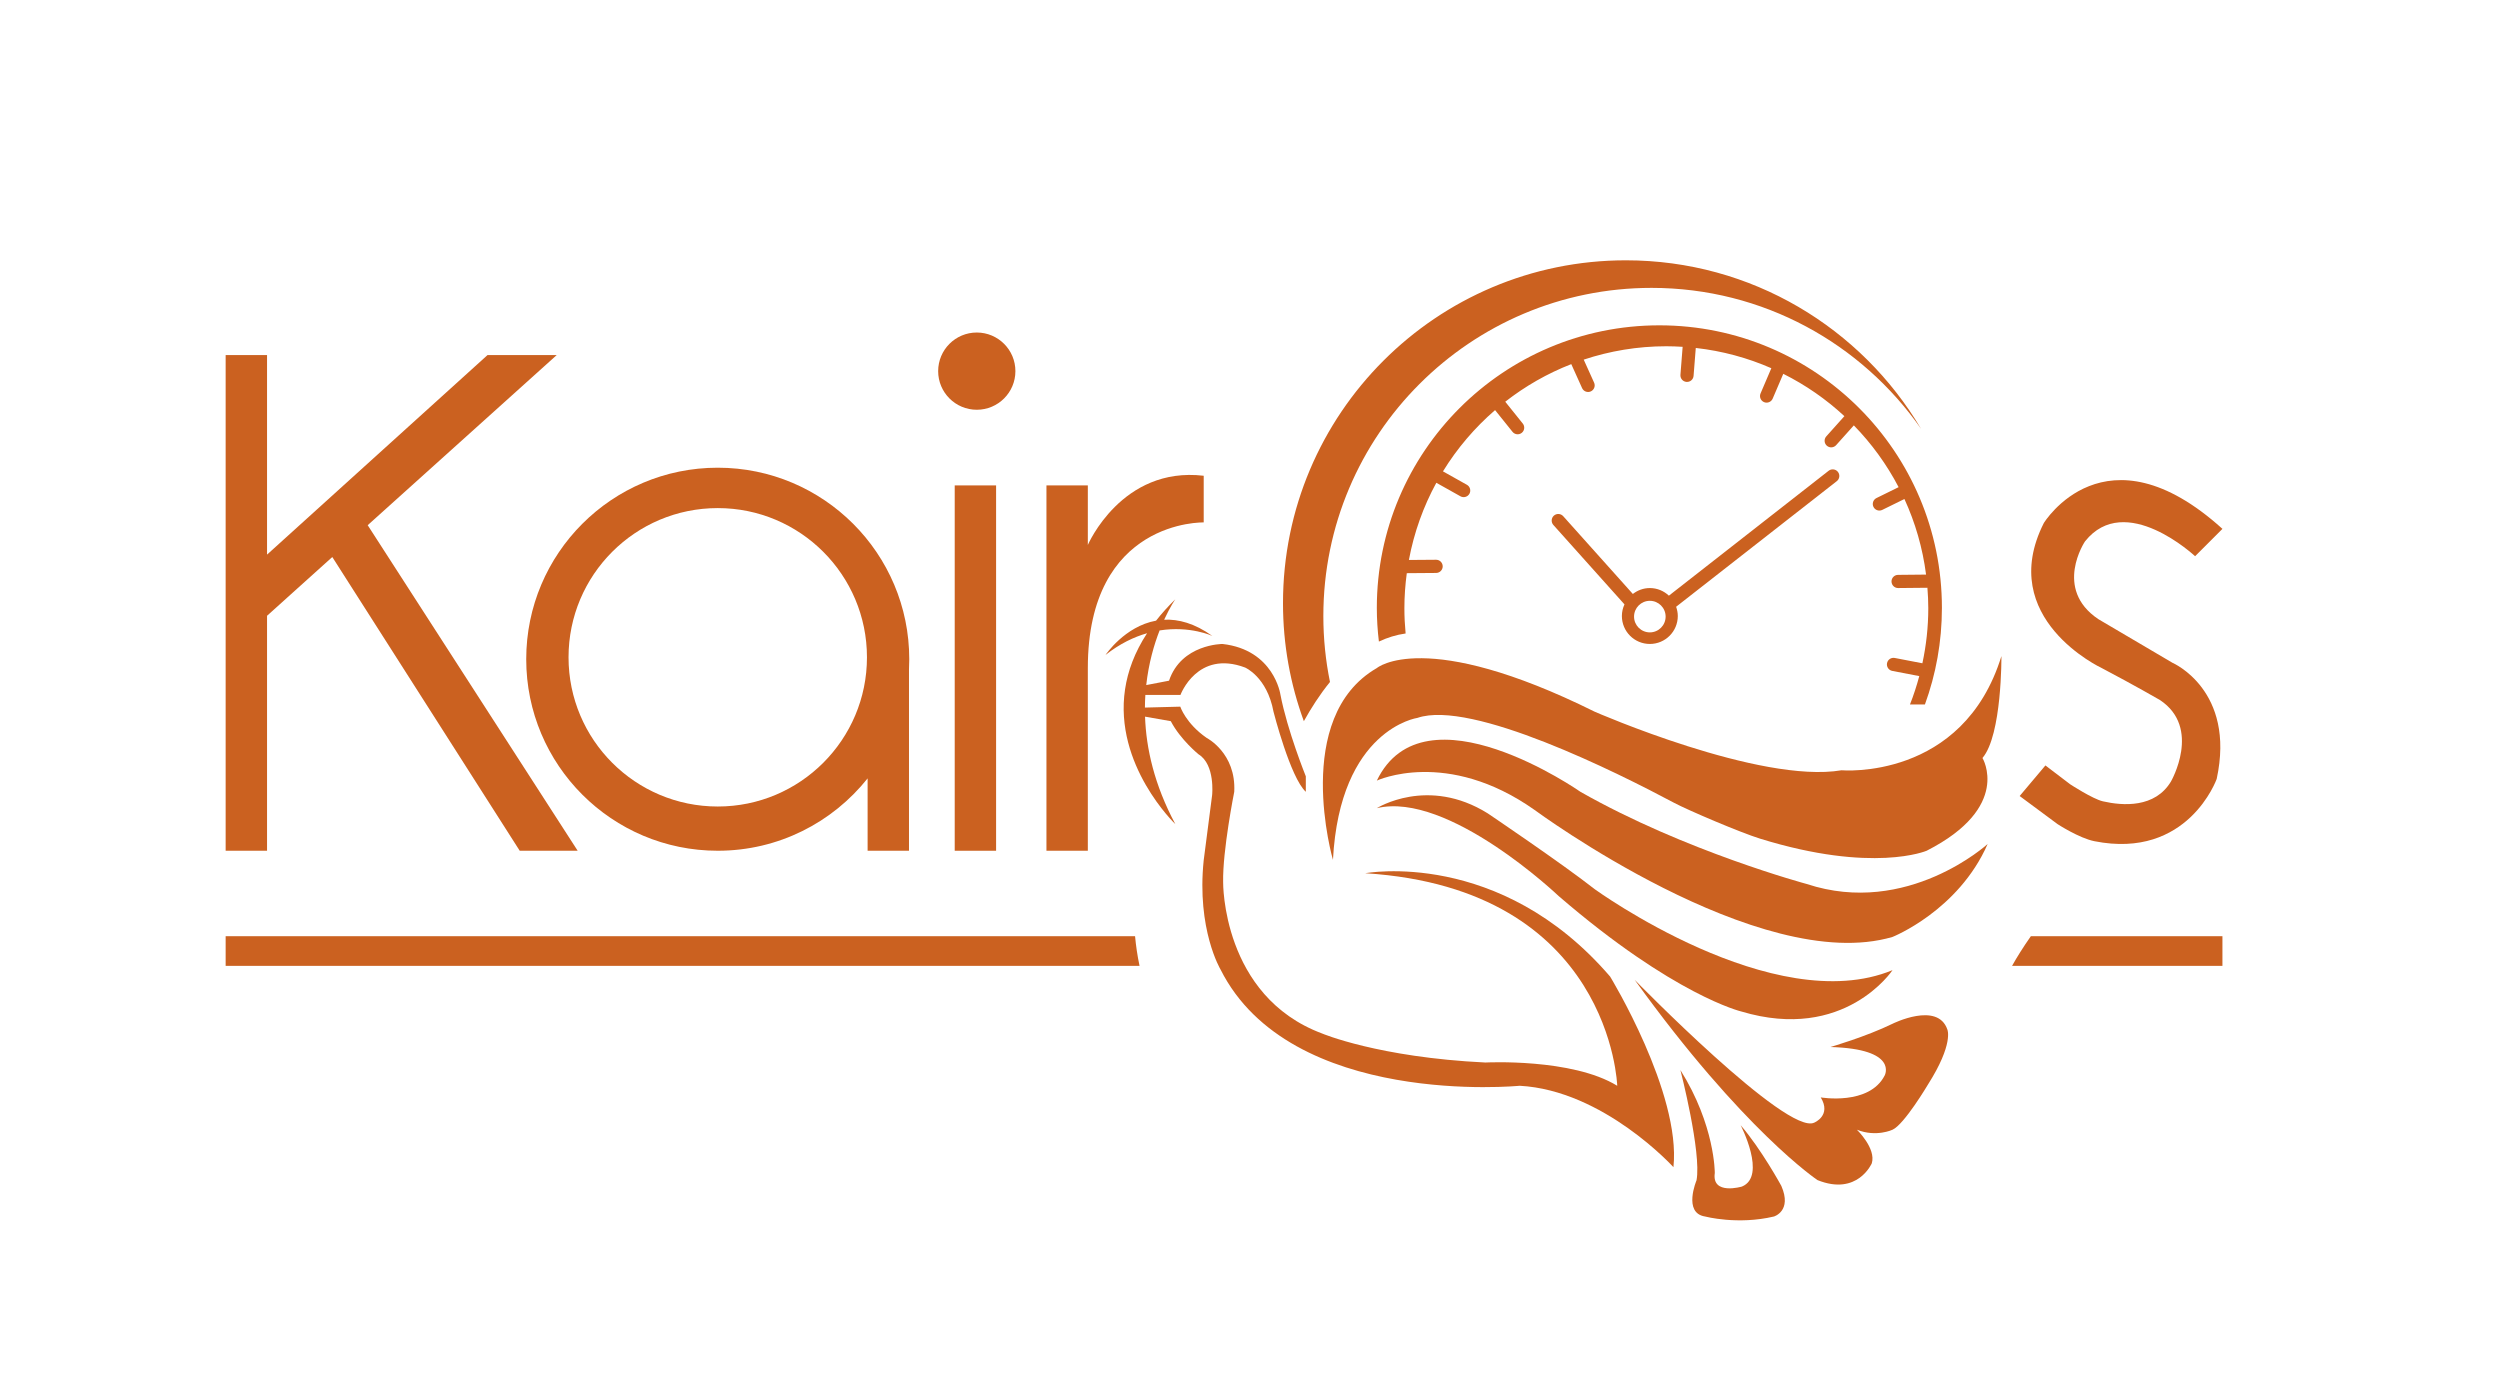 <?xml version="1.0" encoding="utf-8"?>
<!-- Generator: Adobe Illustrator 16.0.0, SVG Export Plug-In . SVG Version: 6.00 Build 0)  -->
<!DOCTYPE svg PUBLIC "-//W3C//DTD SVG 1.1//EN" "http://www.w3.org/Graphics/SVG/1.1/DTD/svg11.dtd">
<svg version="1.1" id="Capa_1" xmlns="http://www.w3.org/2000/svg" xmlns:xlink="http://www.w3.org/1999/xlink" x="0px" y="0px"
	 width="689.929px" height="384.039px" viewBox="0 0 689.929 384.039" enable-background="new 0 0 689.929 384.039"
	 xml:space="preserve">
<g>
	<path fill="#CB6120" d="M198.079,234.781c16.752,0,31.67-7.807,41.357-19.967v19.967h11.42v-50.08
		c0.049-0.916,0.073-1.846,0.073-2.777c0-29.187-23.663-52.851-52.851-52.851c-29.192,0-52.856,23.664-52.856,52.851
		C145.223,211.117,168.887,234.781,198.079,234.781z M198.079,140.218c22.739,0,41.178,18.436,41.178,41.179
		c0,22.739-18.438,41.178-41.178,41.178c-22.743,0-41.179-18.439-41.179-41.178C156.9,158.654,175.336,140.218,198.079,140.218z"/>
	<rect x="263.474" y="133.959" fill="#CB6120" width="11.419" height="100.822"/>
	<polygon fill="#CB6120" points="73.697,169.933 91.704,153.723 143.426,234.781 159.418,234.781 101.471,144.936 153.641,97.985 
		134.545,97.985 73.697,153.056 73.697,97.985 62.273,97.985 62.273,234.781 73.697,234.781 	"/>
	<path fill="#CB6120" d="M300.21,184.368c0-41.084,31.979-40.193,31.979-40.193v-12.882c-22.65-2.662-31.979,19.102-31.979,19.102
		v-16.435h-11.419v100.822h11.419V184.368z"/>
	<circle fill="#CB6120" cx="269.564" cy="102.424" r="10.658"/>
	<path fill="#CB6120" d="M580.339,221.143c-2.826-0.647-9.025-4.702-9.025-4.702l-6.837-5.199l-7.11,8.438l10.465,7.757
		c0,0,5.925,3.866,10.164,4.712c25.835,5.145,33.746-17.181,33.746-17.181c5.308-24.505-12.182-32.043-12.182-32.043l-20.494-12.066
		c-12.455-8.374-3.672-21.439-3.672-21.439c11.101-13.992,30.387,4.08,30.387,4.08l7.548-7.548
		c-32.422-29.312-49.3-1.598-49.3-1.598c-13.324,26.386,15.992,40.015,15.992,40.015c8.882,4.667,16.066,8.822,16.066,8.822
		c11.568,7.687,3.03,22.49,3.03,22.49C594.709,223.023,585.843,222.402,580.339,221.143z"/>
	<path fill="#CB6120" d="M367.037,188.209c-1.199-5.876-1.831-11.957-1.831-18.186c0-50.025,40.553-90.577,90.577-90.577
		c30.813,0,58.012,15.399,74.377,38.905c-16.476-27.834-46.782-46.513-81.472-46.513c-52.255,0-94.617,42.362-94.617,94.617
		c0,11.444,2.034,22.416,5.757,32.571C361.793,195.473,364.191,191.702,367.037,188.209z"/>
	<path fill="#CB6120" d="M531.224,194.414c3.03-8.319,4.688-17.29,4.688-26.654c0-43.064-34.909-77.979-77.973-77.979
		c-43.064,0-77.975,34.914-77.975,77.979c0,3.144,0.204,6.244,0.572,9.294c2.309-1.09,4.767-1.865,7.374-2.233
		c-0.219-2.294-0.338-4.618-0.338-6.971c0-3.281,0.24-6.504,0.662-9.67l8.104-0.062c1.005-0.01,1.812-0.826,1.807-1.836
		c-0.01-1.005-0.831-1.816-1.836-1.806l-7.493,0.058c1.413-7.582,3.992-14.751,7.571-21.302l6.653,3.73
		c0.875,0.492,1.981,0.184,2.479-0.696c0.487-0.876,0.179-1.986-0.697-2.478l-6.604-3.705c3.902-6.355,8.766-12.049,14.378-16.906
		l4.81,5.992c0.628,0.786,1.772,0.916,2.558,0.284c0.782-0.627,0.911-1.776,0.284-2.557l-4.839-6.032
		c5.492-4.291,11.617-7.802,18.218-10.375l2.985,6.619c0.414,0.916,1.489,1.324,2.404,0.91c0.916-0.413,1.323-1.488,0.916-2.403
		l-2.872-6.365c7.169-2.382,14.829-3.691,22.8-3.691c1.513,0,3.012,0.062,4.501,0.153l-0.61,7.729
		c-0.075,1.005,0.671,1.875,1.671,1.955s1.882-0.667,1.955-1.672l0.609-7.698c7.34,0.821,14.345,2.742,20.853,5.593l-2.982,6.966
		c-0.393,0.926,0.036,1.99,0.961,2.389c0.921,0.393,1.991-0.035,2.389-0.96l2.927-6.849c6.179,3.089,11.853,7.031,16.866,11.682
		l-4.995,5.582c-0.667,0.746-0.607,1.896,0.14,2.567c0.751,0.667,1.899,0.607,2.571-0.144l4.893-5.458
		c4.903,5.028,9.076,10.767,12.356,17.049l-6.113,3.007c-0.9,0.443-1.273,1.533-0.83,2.438c0.441,0.896,1.531,1.274,2.438,0.826
		l6.108-3c2.982,6.493,5.028,13.5,5.971,20.856l-7.736,0.078c-1.005,0.01-1.811,0.826-1.8,1.836c0.015,1,0.83,1.811,1.836,1.801
		l8.073-0.079c0.145,1.865,0.24,3.744,0.24,5.646c0,5.217-0.576,10.295-1.629,15.196l-7.625-1.468
		c-0.99-0.189-1.941,0.453-2.131,1.442c-0.188,0.986,0.453,1.94,1.443,2.13l7.457,1.434c-0.717,2.671-1.566,5.29-2.571,7.831
		H531.224z"/>
	<path fill="#CB6120" d="M507.197,130.208c-0.632-0.781-1.782-0.906-2.563-0.274l-44.065,34.452c-1.378-1.293-3.219-2.1-5.259-2.1
		c-1.775,0-3.394,0.622-4.691,1.631l-19.232-21.479c-0.676-0.741-1.825-0.796-2.571-0.125c-0.742,0.672-0.796,1.826-0.125,2.572
		l19.62,21.908c-0.453,0.98-0.717,2.06-0.717,3.204c0,4.264,3.453,7.717,7.717,7.717c4.259,0,7.713-3.453,7.713-7.717
		c0-0.896-0.185-1.746-0.463-2.548l44.368-34.685C507.709,132.134,507.829,130.989,507.197,130.208z M455.311,174.521
		c-2.408,0-4.359-1.95-4.359-4.354c0-2.408,1.951-4.358,4.359-4.358c2.403,0,4.354,1.95,4.354,4.358
		C459.664,172.571,457.714,174.521,455.311,174.521z"/>
	<path fill="#CB6120" d="M376.774,240.986c67.934,4.279,69.535,58.658,69.535,58.658c-12.479-7.667-36.372-6.419-36.372-6.419
		c-29.595-1.428-45.109-8.025-45.109-8.025c-27.635-10.34-27.276-41.721-27.276-41.721c-0.18-8.737,3.065-24.963,3.065-24.963
		c0.562-10.737-7.644-14.897-7.644-14.897c-5.736-3.985-7.25-8.603-7.25-8.603l-9.759,0.254c0.007-1.194,0.05-2.36,0.124-3.498h9.69
		c0,0,4.622-12.524,17.832-7.553c0,0,6.061,2.563,7.843,12.191c0,0,4.637,18.186,8.915,22.106v-4.274c0,0-5.104-12.614-7.01-22.569
		c0,0-1.752-12.345-15.987-13.957c0,0-11.324,0-14.752,10.135l-6.291,1.21c0.67-6.059,2.162-11.175,3.688-15.079
		c8.455-1.343,14.554,1.519,14.554,1.519c-4.928-3.523-9.404-4.663-13.297-4.479c1.667-3.626,3.082-5.637,3.082-5.637
		c-2.016,1.972-3.778,3.94-5.312,5.898c-8.695,1.581-13.944,9.462-13.944,9.462c3.961-3.124,7.859-4.965,11.464-5.994
		c-3.465,5.303-5.331,10.498-6.074,15.432h-0.001l0.001,0c-3.161,20.971,13.866,37.248,13.866,37.248
		c-5.824-10.877-8.052-20.937-8.357-29.657l7.108,1.251c2.672,5.115,7.667,9.15,7.667,9.15c4.633,2.856,3.742,11.235,3.742,11.235
		l-2.328,18.007c-1.977,19.077,4.646,30.133,4.646,30.133c19.256,38.333,82.552,32.093,82.552,32.093
		c23.176,1.249,42.438,22.465,42.438,22.465c2.139-20.504-17.475-52.598-17.475-52.598
		C413.863,234.03,376.774,240.986,376.774,240.986z"/>
	<path fill="#CB6120" d="M508.202,212.575c-22.495,3.806-68.112-16.166-68.112-16.166c-46.955-23.296-60.126-12.041-60.126-12.041
		c-23.554,13.633-12.105,52.931-12.105,52.931c1.901-36.133,23.321-39.183,23.321-39.183c14.853-5.1,55.259,15.141,70.804,23.43
		c3.881,2.07,18.375,8.235,23.724,9.892c31.247,9.683,45.999,3.344,45.999,3.344c23.585-12.031,15.4-25.595,15.4-25.595
		c5.409-6.334,5.229-28.118,5.229-28.118C541.698,215.516,508.202,212.575,508.202,212.575z"/>
	<path fill="#CB6120" d="M498.608,243.957c0,0-33.62-9.036-62.453-25.441c0,0-43.14-30.187-56.191-3.089
		c0,0,19.276-9.031,43.521,8.085c0,0,62.087,45.856,98.798,35.054c0,0,18.166-7.21,26.252-25.65
		C548.535,232.915,526.374,253.132,498.608,243.957z"/>
	<path fill="#CB6120" d="M480.543,279.14c28.529,8.558,41.74-11.41,41.74-11.41c-32.729,13.544-82.193-22.346-82.193-22.346
		c-9.076-7.135-29.525-20.923-29.525-20.923c-16.539-10.319-30.601-1.428-30.601-1.428c19.709-4.752,50.18,24.251,50.18,24.251
		C462.018,274.761,480.543,279.14,480.543,279.14z"/>
	<path fill="#CB6120" d="M480.363,310.521c0,0,7.313,14.086,0.358,16.937c0,0-8.38,2.498-7.488-3.741c0,0,0.104-13.136-9.489-28.411
		c0,0,5.882,22.823,4.448,30.431c0,0-3.815,9.036,2.369,9.986c0,0,8.985,2.378,18.992,0c0,0,5.074-1.487,2.045-8.443
		C491.599,327.279,486.07,317.118,480.363,310.521z"/>
	<path fill="#CB6120" d="M522.283,282.527c-7.294,3.568-17.137,6.419-17.137,6.419c18.902,0.533,14.977,7.847,14.977,7.847
		c-4.278,8.379-17.648,6.061-17.648,6.061c3.03,4.996-1.781,6.956-1.781,6.956c-7.493,3.742-49.572-39.407-49.572-39.407
		c30.013,41.661,50.464,55.274,50.464,55.274c11.051,4.458,14.977-4.637,14.977-4.637c1.248-4.101-4.105-9.27-4.105-9.27
		c5.354,2.14,9.827,0,9.827,0c3.229-1.428,9.786-12.484,9.786-12.484c7.136-11.23,5.35-15.156,5.35-15.156
		C534.746,276.289,522.283,282.527,522.283,282.527z"/>
	<path fill="#CB6120" d="M62.273,258.371v8.19h252.211c-0.612-2.866-1-5.633-1.238-8.19H62.273z"/>
	<path fill="#CB6120" d="M555.267,266.561h58.062v-8.19h-52.872C558.331,261.406,556.63,264.118,555.267,266.561z"/>
</g>
</svg>

